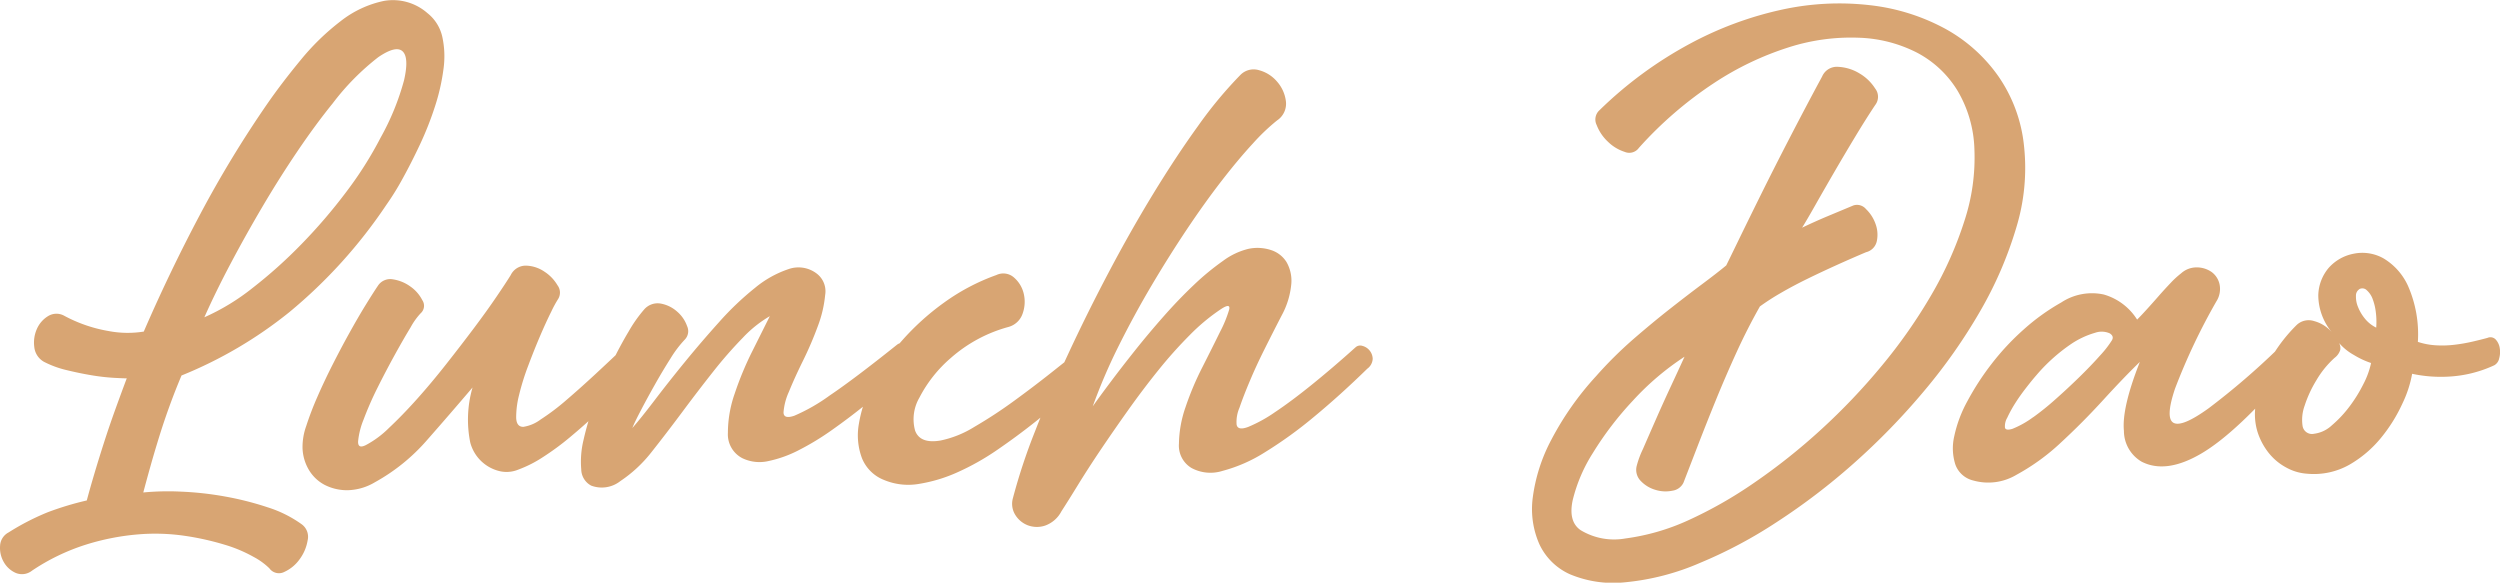 <svg xmlns="http://www.w3.org/2000/svg" width="297.92" height="69.436" viewBox="0 0 297.92 69.436">
  <path id="路径_10646" data-name="路径 10646" d="M52.088-61.064a4.966,4.966,0,0,1,1.768,2.822,10.9,10.9,0,0,1,.136,3.876,24.535,24.535,0,0,1-1.02,4.454A38.445,38.445,0,0,1,51.2-45.424q-1.02,2.176-2.074,4.08a31.458,31.458,0,0,1-1.938,3.128,59.5,59.5,0,0,1-11.56,12.784A50.833,50.833,0,0,1,22.78-17.884q-.748,1.768-1.428,3.638t-1.258,3.74q-.578,1.87-1.054,3.57t-.816,2.992a31.218,31.218,0,0,1,4.488-.1,38.13,38.13,0,0,1,5.236.578,36.494,36.494,0,0,1,5.1,1.292,14.3,14.3,0,0,1,4.08,2.04,1.842,1.842,0,0,1,.68,1.9,5.191,5.191,0,0,1-.952,2.244,4.541,4.541,0,0,1-1.8,1.5,1.4,1.4,0,0,1-1.8-.408,8.08,8.08,0,0,0-1.87-1.36,16.79,16.79,0,0,0-3.468-1.462,32.689,32.689,0,0,0-4.726-1.054,24.366,24.366,0,0,0-5.644-.17,28.724,28.724,0,0,0-6.188,1.224A25.065,25.065,0,0,0,4.964,5.372a1.927,1.927,0,0,1-1.938.272A3.037,3.037,0,0,1,1.6,4.352a3.36,3.36,0,0,1-.442-1.938,1.89,1.89,0,0,1,1.02-1.6A29.087,29.087,0,0,1,6.868-1.6a36.423,36.423,0,0,1,4.624-1.394q.34-1.292.884-3.128t1.19-3.842q.646-2.006,1.36-3.978t1.326-3.6q-.408,0-1.6-.068a24.559,24.559,0,0,1-2.618-.306q-1.428-.238-2.958-.612a11.637,11.637,0,0,1-2.686-.986,2.28,2.28,0,0,1-1.156-1.768,4,4,0,0,1,.306-2.142,3.365,3.365,0,0,1,1.326-1.53,1.9,1.9,0,0,1,1.9-.068,17.219,17.219,0,0,0,5.3,1.836,12.071,12.071,0,0,0,4.216.068q3.06-7.072,6.7-13.94a131.609,131.609,0,0,1,8.058-13.26q1.7-2.448,3.944-5.168a28.493,28.493,0,0,1,4.76-4.624,12.464,12.464,0,0,1,5.168-2.414A6.236,6.236,0,0,1,52.088-61.064ZM46.512-46.24A29.993,29.993,0,0,0,49.3-53.074q.612-2.686-.17-3.434t-2.89.68A29.368,29.368,0,0,0,40.8-50.32q-2.04,2.516-4.182,5.678T32.47-38.08q-2.006,3.4-3.808,6.8T25.5-24.82a26.365,26.365,0,0,0,5.712-3.468,56.4,56.4,0,0,0,5.848-5.236A63.785,63.785,0,0,0,42.4-39.746,44.566,44.566,0,0,0,46.512-46.24Zm-.34,17.68a1.751,1.751,0,0,1,1.8-.782,4.75,4.75,0,0,1,2.074.85,4.44,4.44,0,0,1,1.428,1.632,1.191,1.191,0,0,1-.2,1.564,8.1,8.1,0,0,0-1.19,1.666q-.85,1.394-1.9,3.3T46.1-16.354a39.356,39.356,0,0,0-1.632,3.74,9.154,9.154,0,0,0-.646,2.584q-.034.918.918.442a11.555,11.555,0,0,0,2.754-2.04q1.6-1.5,3.332-3.434t3.5-4.182q1.768-2.244,3.3-4.284t2.686-3.74q1.156-1.7,1.7-2.584a1.986,1.986,0,0,1,1.836-1.122,4.077,4.077,0,0,1,2.176.714,4.866,4.866,0,0,1,1.564,1.632A1.44,1.44,0,0,1,67.66-27a13.516,13.516,0,0,0-.816,1.5q-.612,1.224-1.326,2.89T64.09-19.04A28.693,28.693,0,0,0,63-15.538a10.687,10.687,0,0,0-.34,2.686q.034,1.088.85,1.088a4.6,4.6,0,0,0,2.074-.884,27.128,27.128,0,0,0,3.06-2.312q1.666-1.428,3.5-3.128t3.468-3.264a1.24,1.24,0,0,1,1.054-.408,1.624,1.624,0,0,1,.986.476A1.589,1.589,0,0,1,78.1-20.2a2.439,2.439,0,0,1-.442,1.428q-1.02,1.088-2.38,2.482T72.318-13.4q-1.6,1.5-3.23,2.856a31.75,31.75,0,0,1-3.23,2.38,14.511,14.511,0,0,1-2.958,1.5,3.65,3.65,0,0,1-2.38.136,4.754,4.754,0,0,1-3.332-3.366,13.766,13.766,0,0,1,.272-6.562q-2.72,3.2-5.44,6.29a22.838,22.838,0,0,1-6.188,5,6.636,6.636,0,0,1-3.23.952,5.863,5.863,0,0,1-2.72-.612,4.762,4.762,0,0,1-1.9-1.768A5.426,5.426,0,0,1,37.2-9.248a7.384,7.384,0,0,1,.442-2.618,36.468,36.468,0,0,1,1.326-3.468Q39.78-17.2,40.8-19.21t2.04-3.842q1.02-1.836,1.9-3.264T46.172-28.56ZM89.624-8.024A3.192,3.192,0,0,1,87.89-11.05a14.21,14.21,0,0,1,.816-4.692,38.669,38.669,0,0,1,2.108-5.066l2.074-4.148a14.333,14.333,0,0,0-3.23,2.584,50.716,50.716,0,0,0-3.536,4.046q-1.8,2.278-3.672,4.794T78.744-8.7a15.884,15.884,0,0,1-3.672,3.4A3.575,3.575,0,0,1,71.6-4.76,2.226,2.226,0,0,1,70.414-6.7a10.9,10.9,0,0,1,.272-3.5,32.657,32.657,0,0,1,1.326-4.42Q72.9-17,73.95-19.176t2.108-3.944a16.466,16.466,0,0,1,1.87-2.652,2.121,2.121,0,0,1,1.972-.68,4,4,0,0,1,1.938.952,4.051,4.051,0,0,1,1.19,1.734,1.433,1.433,0,0,1-.272,1.6,13.522,13.522,0,0,0-1.7,2.244q-.952,1.5-1.87,3.128t-1.666,3.06q-.748,1.428-1.02,2.108,1.02-1.156,2.652-3.3t3.6-4.556q1.972-2.414,4.114-4.794a34.867,34.867,0,0,1,4.25-4.046,12.464,12.464,0,0,1,4.012-2.244,3.567,3.567,0,0,1,3.4.578,2.653,2.653,0,0,1,.952,2.516,14.284,14.284,0,0,1-.884,3.74,42.414,42.414,0,0,1-1.768,4.114q-1.02,2.074-1.666,3.672A7.219,7.219,0,0,0,94.52-13.5q0,.85,1.292.408a21.759,21.759,0,0,0,4.216-2.414q2.924-1.972,8.024-6.052a1.034,1.034,0,0,1,1.02-.136,1.639,1.639,0,0,1,.85.714,2.061,2.061,0,0,1,.272,1.19,1.483,1.483,0,0,1-.714,1.156q-.816.612-2.278,1.836t-3.2,2.618q-1.734,1.394-3.706,2.788a31.685,31.685,0,0,1-3.91,2.38,14.186,14.186,0,0,1-3.672,1.326A4.717,4.717,0,0,1,89.624-8.024Zm40.324-12.988a1.1,1.1,0,0,1,.952-.1,1.653,1.653,0,0,1,.782.578,1.492,1.492,0,0,1,.306.918,1.268,1.268,0,0,1-.408.918q-1.224,1.224-3.026,2.89t-3.978,3.4q-2.176,1.734-4.556,3.366a29.715,29.715,0,0,1-4.76,2.686,18.158,18.158,0,0,1-4.624,1.394,7.486,7.486,0,0,1-4.148-.476,4.657,4.657,0,0,1-2.618-2.584,7.751,7.751,0,0,1-.374-4.08,15.868,15.868,0,0,1,1.666-4.9,25,25,0,0,1,3.468-5.032,30.113,30.113,0,0,1,5-4.522,24.993,24.993,0,0,1,6.256-3.3,1.913,1.913,0,0,1,2.108.306,3.64,3.64,0,0,1,1.156,1.938,4.163,4.163,0,0,1-.136,2.346,2.462,2.462,0,0,1-1.7,1.6,17.187,17.187,0,0,0-6.834,3.672,15.82,15.82,0,0,0-3.774,4.76,5.116,5.116,0,0,0-.51,3.91q.578,1.6,3.026,1.19a12.336,12.336,0,0,0,4.046-1.632,54.226,54.226,0,0,0,4.726-3.094q2.38-1.734,4.522-3.434T129.948-21.012Zm32.708-.2a.822.822,0,0,1,.85-.2,1.628,1.628,0,0,1,.85.544,1.648,1.648,0,0,1,.374.986,1.551,1.551,0,0,1-.646,1.19q-3.2,3.128-6.324,5.712a50.046,50.046,0,0,1-5.882,4.25,18.056,18.056,0,0,1-5.032,2.21,4.766,4.766,0,0,1-3.706-.34,3.1,3.1,0,0,1-1.5-2.89,13.827,13.827,0,0,1,.782-4.352,35.055,35.055,0,0,1,2.006-4.76q1.224-2.414,2.108-4.216a14.773,14.773,0,0,0,1.088-2.652q.2-.85-1.02-.034a23.4,23.4,0,0,0-3.672,3.06,52.475,52.475,0,0,0-3.74,4.182q-1.836,2.278-3.6,4.76t-3.3,4.76q-1.53,2.278-2.72,4.216T127.636-1.7A3.528,3.528,0,0,1,125.7,0a3.087,3.087,0,0,1-2.074-.034,3.007,3.007,0,0,1-1.5-1.258,2.473,2.473,0,0,1-.272-1.972,69.636,69.636,0,0,1,2.618-7.922q1.734-4.454,3.978-9.282t4.828-9.724q2.584-4.9,5.3-9.35t5.372-8.126a50.012,50.012,0,0,1,5.032-6.052,2.211,2.211,0,0,1,2.21-.544,4.252,4.252,0,0,1,2.142,1.36,4.355,4.355,0,0,1,1.054,2.346,2.388,2.388,0,0,1-1.054,2.278,24.354,24.354,0,0,0-2.856,2.72q-1.7,1.836-3.706,4.42t-4.148,5.78q-2.142,3.2-4.216,6.7t-3.91,7.174a66.358,66.358,0,0,0-3.128,7.276q.816-1.156,2.142-2.924t2.924-3.774q1.6-2.006,3.4-4.046t3.6-3.74a30.227,30.227,0,0,1,3.468-2.856,8.375,8.375,0,0,1,3.026-1.428,5.194,5.194,0,0,1,2.652.136,3.41,3.41,0,0,1,1.87,1.428,4.452,4.452,0,0,1,.578,2.618,9.656,9.656,0,0,1-1.156,3.774q-1.02,1.972-2.04,4.012T150.076-17.2q-.748,1.768-1.224,3.162a4.242,4.242,0,0,0-.34,2.006q.136.748,1.394.272a17.062,17.062,0,0,0,3.2-1.768q1.938-1.292,4.42-3.3T162.656-21.216ZM191.76-49.5a47.823,47.823,0,0,1,10.778-7.922,41.866,41.866,0,0,1,11.05-4.08,31.943,31.943,0,0,1,10.4-.51,24.538,24.538,0,0,1,8.874,2.754,18.79,18.79,0,0,1,6.426,5.712,17.685,17.685,0,0,1,3.06,8.33,24.3,24.3,0,0,1-.918,9.69A45.964,45.964,0,0,1,237.15-25.6a65.672,65.672,0,0,1-6.732,9.588,81.183,81.183,0,0,1-8.364,8.6,76.915,76.915,0,0,1-9.18,7A54.779,54.779,0,0,1,203.8,4.42a29.34,29.34,0,0,1-9.078,2.346,13.337,13.337,0,0,1-6.46-.952,7.3,7.3,0,0,1-3.672-3.6,10.387,10.387,0,0,1-.782-5.576,20.247,20.247,0,0,1,2.21-6.868,35.6,35.6,0,0,1,5.338-7.582,48.082,48.082,0,0,1,4.454-4.42q2.278-1.972,4.352-3.6t3.808-2.924q1.734-1.292,2.89-2.244.272-.544,1.394-2.856t2.72-5.542q1.6-3.23,3.536-6.97t3.774-7.14a1.91,1.91,0,0,1,1.938-1.156,5.362,5.362,0,0,1,2.516.782,5.487,5.487,0,0,1,1.87,1.8,1.6,1.6,0,0,1,0,1.972q-1.088,1.632-2.38,3.774t-2.516,4.25q-1.224,2.108-2.244,3.91T215.9-35.5q1.564-.748,3.026-1.36l3.094-1.292a1.4,1.4,0,0,1,1.5.442,4.5,4.5,0,0,1,1.122,1.734,3.709,3.709,0,0,1,.17,2.04,1.724,1.724,0,0,1-1.292,1.36q-1.768.748-3.57,1.564t-3.468,1.632q-1.666.816-3.128,1.666a28.257,28.257,0,0,0-2.482,1.6q-1.5,2.652-2.788,5.474t-2.414,5.576q-1.122,2.754-2.108,5.3l-1.8,4.658a1.724,1.724,0,0,1-1.326.952,4.036,4.036,0,0,1-2.006-.1A3.9,3.9,0,0,1,196.69-5.3a1.888,1.888,0,0,1-.51-1.768,10.881,10.881,0,0,1,.748-2.04q.68-1.564,1.53-3.5t1.8-3.978q.952-2.04,1.632-3.536a32.138,32.138,0,0,0-6.154,5.236,38.9,38.9,0,0,0-4.76,6.222,18.74,18.74,0,0,0-2.414,5.644q-.544,2.55.952,3.57a7.7,7.7,0,0,0,5.338.986A26.3,26.3,0,0,0,202.3-.612,50.779,50.779,0,0,0,210.188-5.1a72.559,72.559,0,0,0,7.956-6.324,75.076,75.076,0,0,0,7.276-7.65,62.045,62.045,0,0,0,5.916-8.466,43.932,43.932,0,0,0,3.91-8.772,24.156,24.156,0,0,0,1.19-8.5,14.513,14.513,0,0,0-2.006-7,12.414,12.414,0,0,0-4.794-4.522,16.337,16.337,0,0,0-6.936-1.8,24.387,24.387,0,0,0-8.33,1.122,35.815,35.815,0,0,0-8.976,4.284,46.017,46.017,0,0,0-8.942,7.718,1.409,1.409,0,0,1-1.7.476,5.058,5.058,0,0,1-2.006-1.224,5.321,5.321,0,0,1-1.326-1.972A1.486,1.486,0,0,1,191.76-49.5Zm64.4,29.988q-1.9,1.836-4.352,4.522t-5.066,5.1a25.645,25.645,0,0,1-5.3,3.842,6.559,6.559,0,0,1-5.134.68,3,3,0,0,1-2.142-1.9,6.361,6.361,0,0,1-.136-3.366,15.189,15.189,0,0,1,1.564-4.182,31.618,31.618,0,0,1,2.89-4.454,29.851,29.851,0,0,1,3.842-4.114,25.262,25.262,0,0,1,4.454-3.2,6.645,6.645,0,0,1,5.066-.952,6.94,6.94,0,0,1,3.978,2.992q.476-.476,1.156-1.224t1.394-1.564q.714-.816,1.428-1.564a10.689,10.689,0,0,1,1.258-1.156,2.745,2.745,0,0,1,1.9-.714,3.089,3.089,0,0,1,1.734.544,2.455,2.455,0,0,1,.952,1.462,2.74,2.74,0,0,1-.374,2.04,73.241,73.241,0,0,0-4.93,10.4q-1.19,3.536-.17,4.08t4.216-1.768a87.6,87.6,0,0,0,8.228-7.072,1.635,1.635,0,0,1,1.156-.51,1.094,1.094,0,0,1,.85.442,1.508,1.508,0,0,1,.238,1.088,2.9,2.9,0,0,1-.748,1.5Q267.716-11.084,263.5-8.6t-7.14.986a4.26,4.26,0,0,1-2.108-3.672Q253.98-14.008,256.156-19.516Zm-12.716,6.6a31.409,31.409,0,0,0,2.618-2.108q1.462-1.292,2.856-2.652t2.482-2.584a12.112,12.112,0,0,0,1.428-1.836q.272-.476-.272-.816a2.373,2.373,0,0,0-1.734-.068,10.154,10.154,0,0,0-2.992,1.428,20.842,20.842,0,0,0-4.046,3.672q-.476.544-1.19,1.462T241.3-14.586a15.066,15.066,0,0,0-.952,1.734,1.99,1.99,0,0,0-.272,1.19q.1.374.884.136A11.039,11.039,0,0,0,243.44-12.92Zm45.152-5.168a13.719,13.719,0,0,1-1.156,3.536,18.693,18.693,0,0,1-2.516,4.046,13.659,13.659,0,0,1-3.774,3.23,8.591,8.591,0,0,1-5.066,1.088,5.923,5.923,0,0,1-2.448-.714,6.753,6.753,0,0,1-2.108-1.734,7.854,7.854,0,0,1-1.36-2.55,7.172,7.172,0,0,1-.2-3.3,14.851,14.851,0,0,1,1.87-5.576,18.7,18.7,0,0,1,3.026-3.876,2.088,2.088,0,0,1,2.04-.442,4.242,4.242,0,0,1,2.176,1.394,6.979,6.979,0,0,1-1.666-4.42,5.219,5.219,0,0,1,1.258-3.332,5.3,5.3,0,0,1,2.958-1.666,5.131,5.131,0,0,1,3.536.544,7.34,7.34,0,0,1,2.958,3.332,14.325,14.325,0,0,1,1.156,6.63,8.338,8.338,0,0,0,2.142.408,12.385,12.385,0,0,0,2.244-.068,20.037,20.037,0,0,0,2.142-.374q1.02-.238,1.768-.442a.862.862,0,0,1,.986.2,1.944,1.944,0,0,1,.476,1.02,2.8,2.8,0,0,1-.068,1.224,1.206,1.206,0,0,1-.578.816,14.693,14.693,0,0,1-5.542,1.36A16.3,16.3,0,0,1,288.592-18.088Zm-8.7-3.672a1.308,1.308,0,0,1,.136.816,1.868,1.868,0,0,1-.68.952,11.277,11.277,0,0,0-2.176,2.686,14.162,14.162,0,0,0-1.394,3.026,4.931,4.931,0,0,0-.238,2.414,1.131,1.131,0,0,0,1.36.918,3.79,3.79,0,0,0,2.142-1.02,13.814,13.814,0,0,0,2.074-2.21,17.149,17.149,0,0,0,1.666-2.686,9.853,9.853,0,0,0,.918-2.516,9.9,9.9,0,0,1-2.04-.952A6.547,6.547,0,0,1,279.888-21.76Zm2.38-6.392a.9.9,0,0,0-.374.782,3.142,3.142,0,0,0,.238,1.292,5.2,5.2,0,0,0,.816,1.394,4.015,4.015,0,0,0,1.36,1.088,8.968,8.968,0,0,0-.034-1.734,6.645,6.645,0,0,0-.374-1.632,2.6,2.6,0,0,0-.714-1.088A.741.741,0,0,0,282.268-28.152Z" transform="translate(-1.148 62.631)" fill="#d8a573"/>
</svg>
